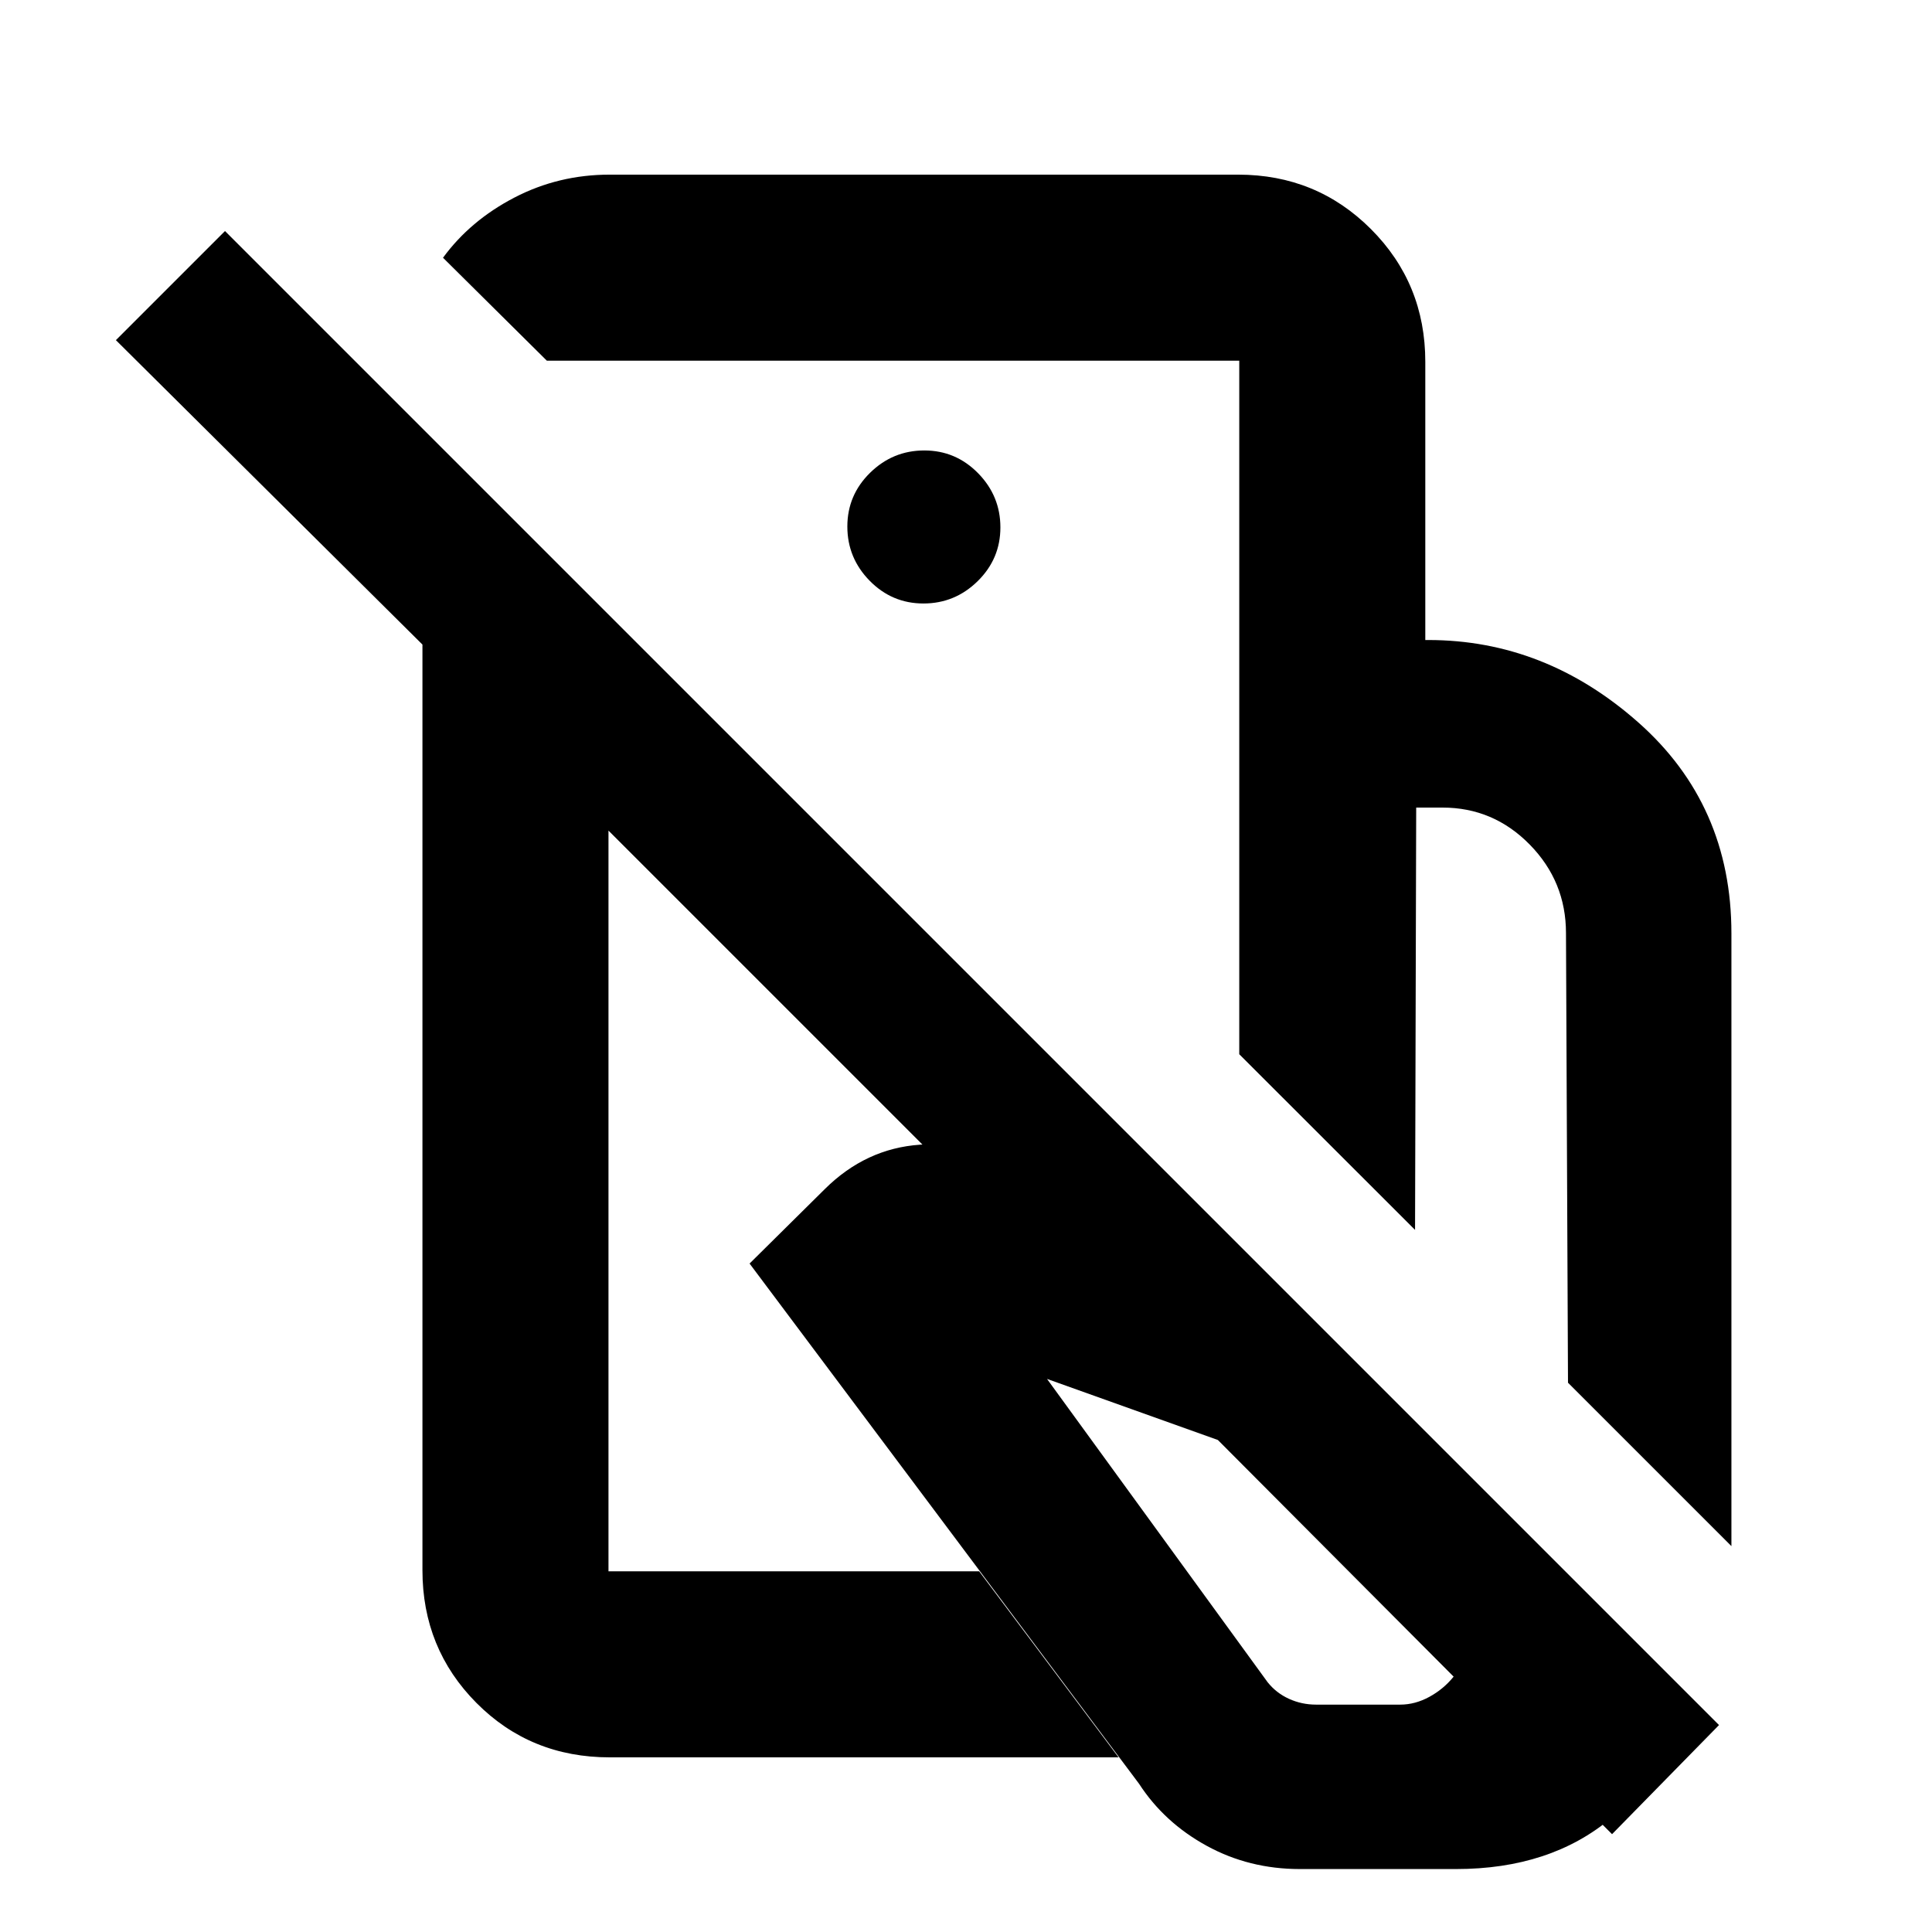 <svg xmlns="http://www.w3.org/2000/svg" height="20" viewBox="0 -960 960 960" width="20"><path d="m860.33-191.74-81.2-81.19-1-223.4q0-25.64-18.02-44.01-18.03-18.38-43.35-18.38H703.7l-.57 209.85-87.35-87.29v-205.82h93.94q58.07 0 104.34 40.94t46.27 104.81v304.49ZM645.88-31.28q-25.24 0-46.32-11.57-21.08-11.56-33.58-30.82L372.46-332.15l37.41-37.03q20.37-20.19 47.32-22.03 26.94-1.83 55.33 5.41l95.06 38.45L842-114q-11.26 32.09-41.43 57.4-30.18 25.32-77.09 25.32h-77.6Zm8.06-81.7h41.78q7.45 0 14.53-3.87 7.08-3.87 12.05-10.04L605.15-244.48l-84.89-30.34 109.59 150.67q4.26 5.37 10.6 8.27 6.35 2.9 13.49 2.9ZM443.5-602.91Zm-49.8 149.04Zm222.08-188.11v-138.8H271.72l-51.59-51.15q13.52-18.48 35.46-29.89 21.93-11.4 47.32-11.4h312.31q38.94 0 65.97 27.03t27.03 65.97v138.24h-92.44Zm238.39 539.15-53.15 54.22-498.67-498.67v368.06h184.19l69.27 92.44H303.03q-39.42 0-66.27-27.03-26.85-27.03-26.85-65.97v-459.94L57.59-790.98l54.21-54.22 742.37 742.37Zm-395.31-557.3q15.63 0 26.93-11.09 11.3-11.09 11.3-26.72 0-15.63-11.09-26.93-11.09-11.3-26.72-11.3-15.64 0-26.94 11.09t-11.3 26.72q0 15.63 11.09 26.93 11.09 11.3 26.73 11.3Z"/></svg>